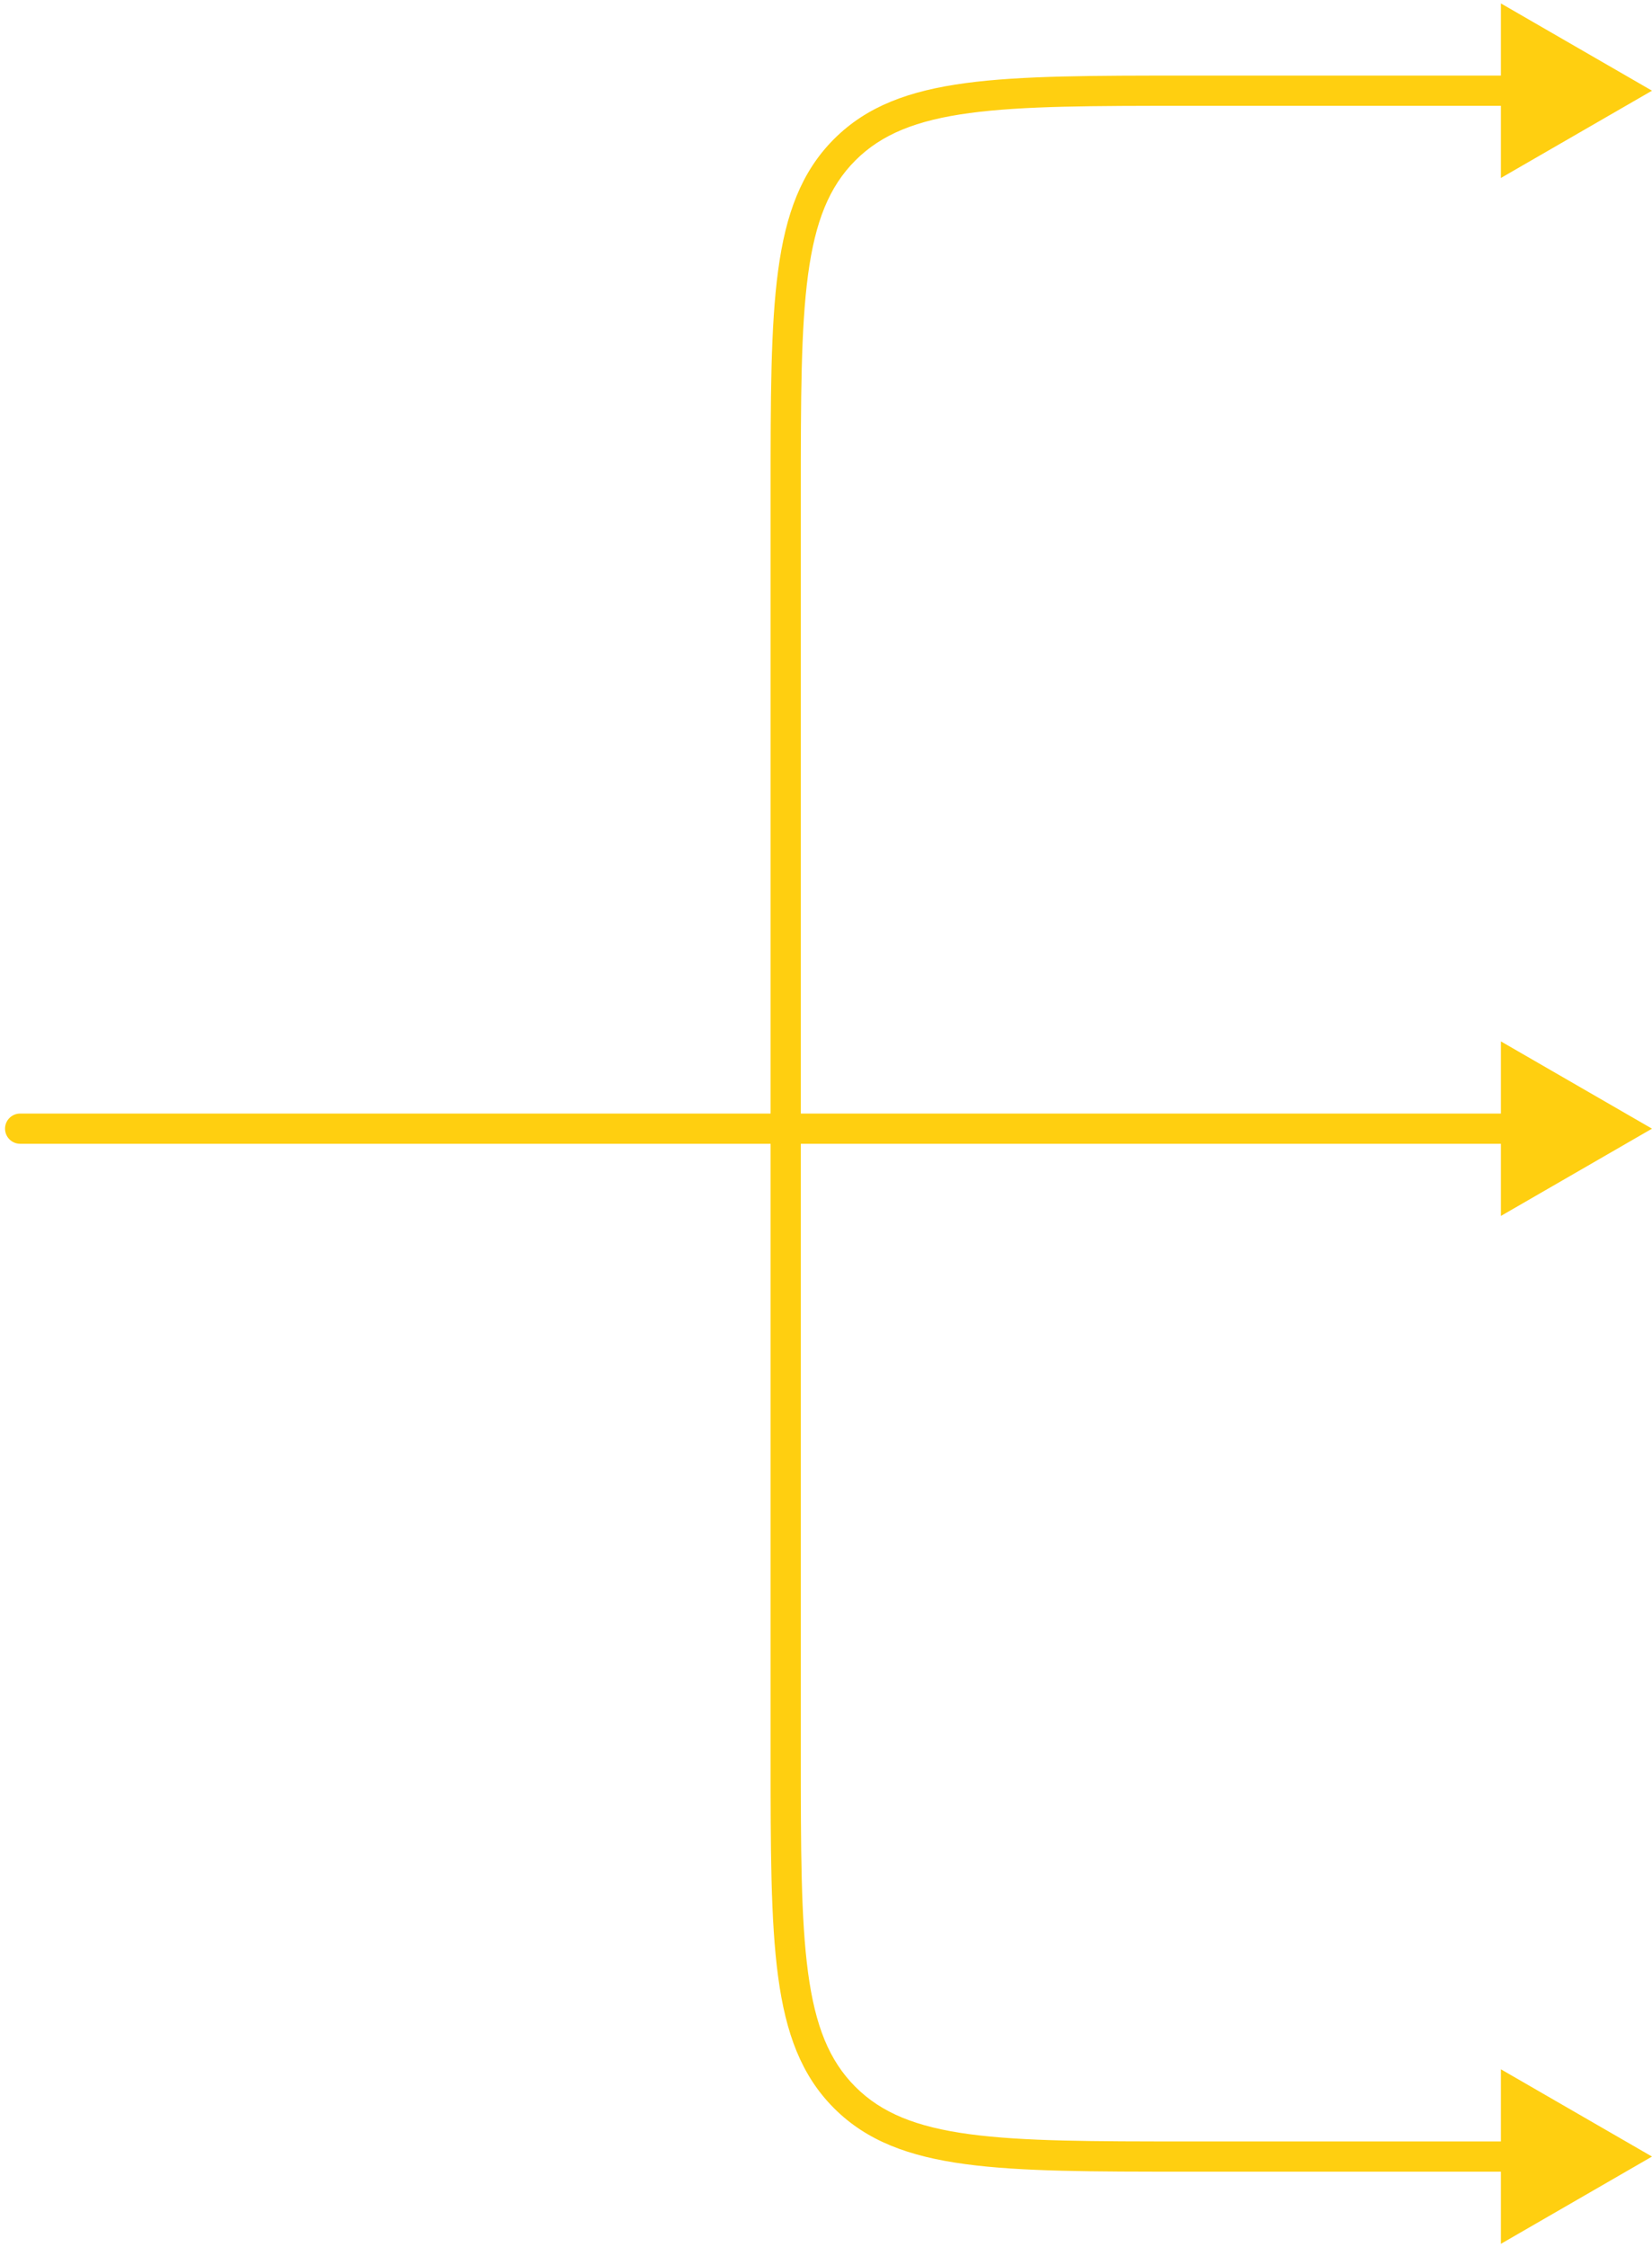 <svg width="164" height="223" viewBox="0 0 164 223" fill="none" xmlns="http://www.w3.org/2000/svg">
<path fill-rule="evenodd" clip-rule="evenodd" d="M149 103.34L164 112L149 120.66L149 113.5L2 113.5C1.172 113.5 0.5 112.828 0.5 112C0.5 111.172 1.172 110.5 2 110.5L149 110.5L149 103.34Z" fill="#FFCF10"/>
<path fill-rule="evenodd" clip-rule="evenodd" d="M149 0.34L164 9L149 17.66V10.5H118C108.53 10.5 101.578 10.503 96.254 11.219C90.975 11.929 87.522 13.315 84.918 15.918C82.315 18.522 80.929 21.974 80.219 27.254C79.503 32.578 79.5 39.529 79.5 49V174C79.5 183.47 79.503 190.422 80.219 195.746C80.929 201.025 82.315 204.478 84.918 207.081C87.522 209.685 90.975 211.071 96.254 211.781C101.578 212.497 108.53 212.5 118 212.5H149V205.34L164 214L149 222.66V215.5H117.881C108.554 215.5 101.401 215.5 95.855 214.754C90.242 214 86.051 212.457 82.797 209.203C79.543 205.949 78 201.758 77.246 196.145C76.5 190.599 76.5 183.446 76.5 174.119V48.881C76.5 39.554 76.5 32.401 77.246 26.855C78 21.242 79.543 17.051 82.797 13.797C86.051 10.543 90.242 9 95.855 8.246C101.401 7.5 108.554 7.5 117.881 7.5H149V0.34Z" fill="#FFCF10"/>
</svg>
